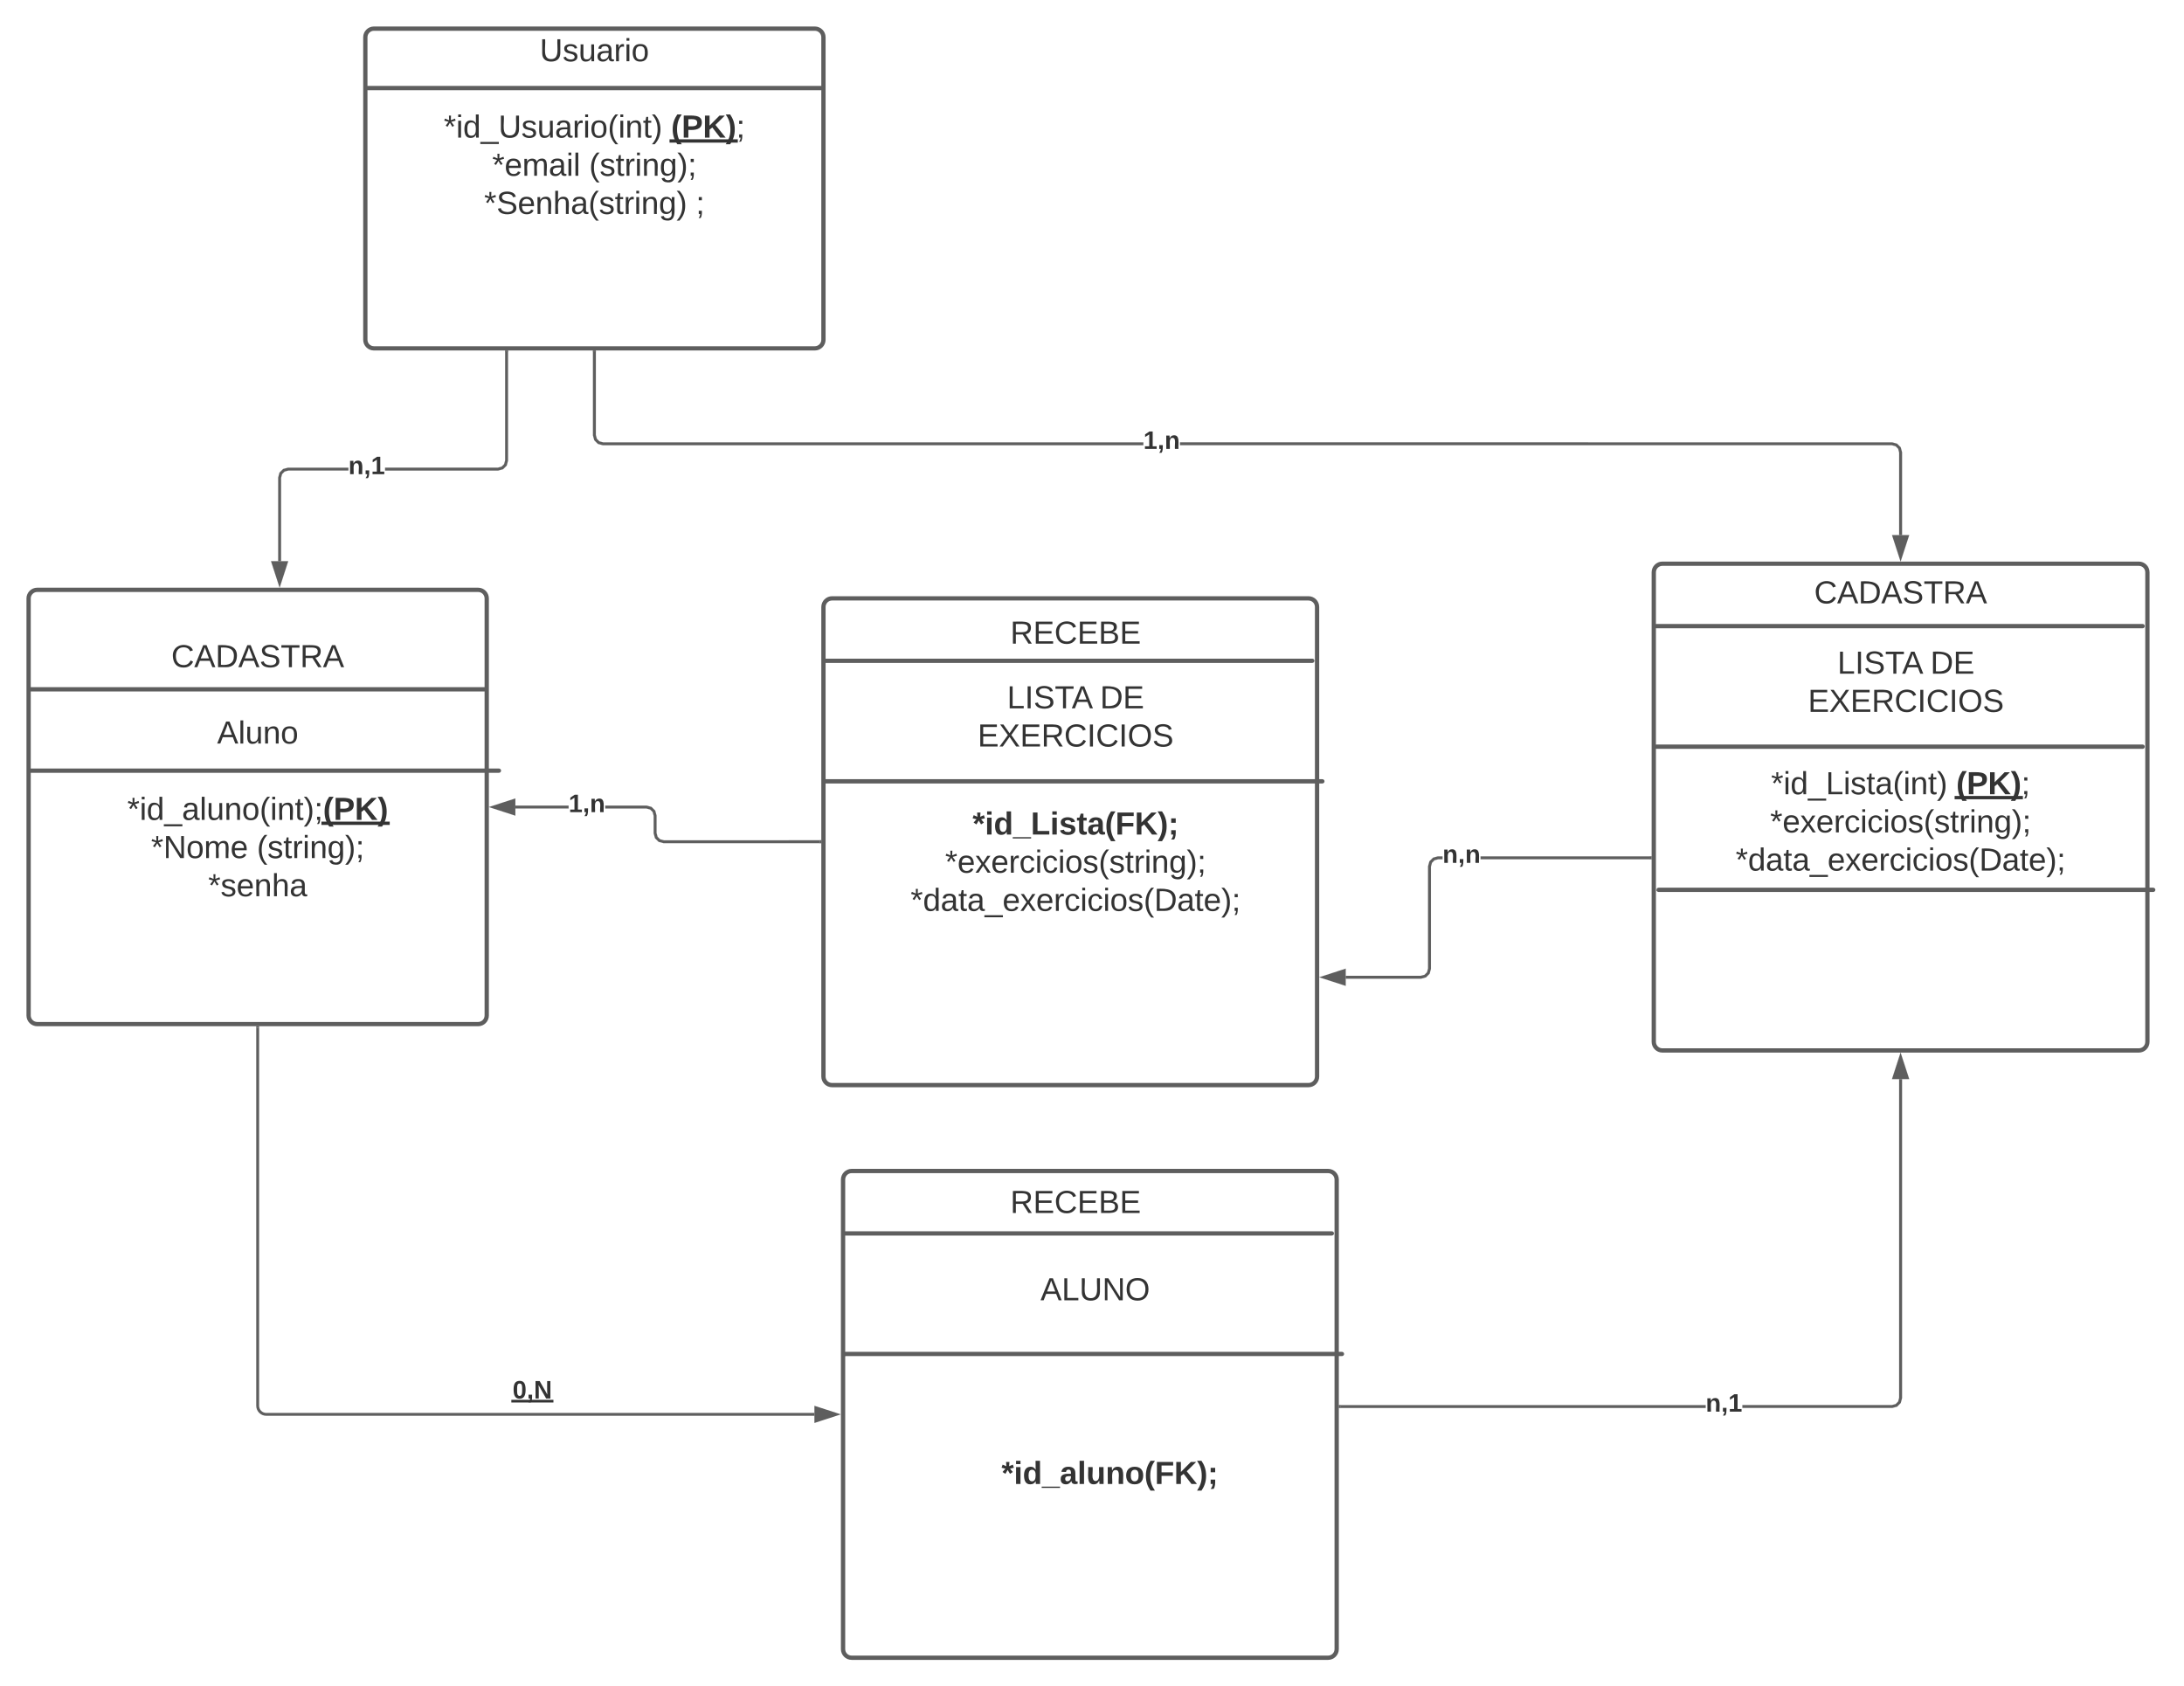 <svg xmlns="http://www.w3.org/2000/svg" xmlns:xlink="http://www.w3.org/1999/xlink" xmlns:lucid="lucid" width="1525.55" height="1177.98"><g transform="translate(-264.812 -200)" lucid:page-tab-id="0_0"><path d="M0 0h1870.87v2581.67H0z" fill="#fff"/><path d="M520 226c0-3.3 2.7-6 6-6h308c3.3 0 6 2.7 6 6v211.33c0 3.32-2.7 6-6 6H526c-3.3 0-6-2.68-6-6z" stroke="#5e5e5e" stroke-width="3" fill="#fff"/><use xlink:href="#a" transform="matrix(1,0,0,1,525,225) translate(116.821 17.778)"/><use xlink:href="#b" transform="matrix(1,0,0,1,525,225) translate(155 44.444)"/><use xlink:href="#c" transform="matrix(1,0,0,1,525,225) translate(49.753 71.111)"/><use xlink:href="#d" transform="matrix(1,0,0,1,525,225) translate(208.58 71.111)"/><use xlink:href="#e" transform="matrix(1,0,0,1,525,225) translate(83.611 97.778)"/><use xlink:href="#f" transform="matrix(1,0,0,1,525,225) translate(151.327 97.778)"/><use xlink:href="#g" transform="matrix(1,0,0,1,525,225) translate(77.963 124.444)"/><use xlink:href="#h" transform="matrix(1,0,0,1,525,225) translate(225.864 124.444)"/><use xlink:href="#i" transform="matrix(1,0,0,1,525,225) translate(155 151.111)"/><use xlink:href="#b" transform="matrix(1,0,0,1,525,225) translate(155 177.778)"/><use xlink:href="#j" transform="matrix(1,0,0,1,525,225) translate(155 204.444)"/><path d="M284.8 618.02c0-3.3 2.7-6 6-6h308c3.33 0 6 2.7 6 6v291.34c0 3.3-2.67 6-6 6h-308c-3.3 0-6-2.7-6-6z" stroke="#5e5e5e" stroke-width="3" fill="#fff"/><use xlink:href="#b" transform="matrix(1,0,0,1,289.812,617.023) translate(155 22.372)"/><use xlink:href="#k" transform="matrix(1,0,0,1,289.812,617.023) translate(94.63 49.038)"/><use xlink:href="#b" transform="matrix(1,0,0,1,289.812,617.023) translate(155 75.705)"/><use xlink:href="#l" transform="matrix(1,0,0,1,289.812,617.023) translate(126.636 102.372)"/><use xlink:href="#i" transform="matrix(1,0,0,1,289.812,617.023) translate(155 129.038)"/><use xlink:href="#m" transform="matrix(1,0,0,1,289.812,617.023) translate(63.889 155.705)"/><use xlink:href="#n" transform="matrix(1,0,0,1,289.812,617.023) translate(80.494 182.372)"/><use xlink:href="#f" transform="matrix(1,0,0,1,289.812,617.023) translate(154.444 182.372)"/><use xlink:href="#o" transform="matrix(1,0,0,1,289.812,617.023) translate(120.432 209.038)"/><use xlink:href="#b" transform="matrix(1,0,0,1,289.812,617.023) translate(155 235.705)"/><use xlink:href="#b" transform="matrix(1,0,0,1,289.812,617.023) translate(155 262.372)"/><use xlink:href="#j" transform="matrix(1,0,0,1,289.812,617.023) translate(155 289.038)"/><path d="M1420 599.77c0-3.32 2.7-6 6-6h332.8c3.33 0 6 2.68 6 6v328c0 3.3-2.67 6-6 6H1426c-3.3 0-6-2.7-6-6z" stroke="#5e5e5e" stroke-width="3" fill="#fff"/><path d="M1476.1 653.8c0-3.3 2.7-6 6-6h228c3.32 0 6 2.7 6 6v51.34c0 3.32-2.68 6-6 6h-228c-3.3 0-6-2.68-6-6z" stroke="#000" stroke-opacity="0" stroke-width="3" fill="#fff" fill-opacity="0"/><use xlink:href="#p" transform="matrix(1,0,0,1,1481.109,652.81) translate(67.13 17.778)"/><use xlink:href="#q" transform="matrix(1,0,0,1,1481.109,652.81) translate(132.068 17.778)"/><use xlink:href="#r" transform="matrix(1,0,0,1,1481.109,652.81) translate(46.574 44.444)"/><path d="M1420.75 721.58c0-.4.34-.75.75-.75h339.95c.42 0 .75.34.75.75 0 .4-.33.75-.75.75H1421.5c-.4 0-.75-.34-.75-.75z" stroke="#5e5e5e" stroke-width="1.5" fill="none"/><path d="M1472.4 578.02c0-3.3 2.7-6 6-6h228c3.32 0 6 2.7 6 6v118.7c0 3.32-2.68 6-6 6h-228c-3.3 0-6-2.68-6-6z" stroke="#000" stroke-opacity="0" stroke-width="3" fill="#fff" fill-opacity="0"/><use xlink:href="#b" transform="matrix(1,0,0,1,1477.406,577.023) translate(115 17.778)"/><use xlink:href="#k" transform="matrix(1,0,0,1,1477.406,577.023) translate(54.63 44.444)"/><use xlink:href="#b" transform="matrix(1,0,0,1,1477.406,577.023) translate(115 71.111)"/><use xlink:href="#b" transform="matrix(1,0,0,1,1477.406,577.023) translate(115 97.778)"/><use xlink:href="#b" transform="matrix(1,0,0,1,1477.406,577.023) translate(115 124.444)"/><use xlink:href="#b" transform="matrix(1,0,0,1,1477.406,577.023) translate(115 151.111)"/><use xlink:href="#s" transform="matrix(1,0,0,1,1477.406,577.023) translate(24.506 177.778)"/><use xlink:href="#d" transform="matrix(1,0,0,1,1477.406,577.023) translate(153.827 177.778)"/><use xlink:href="#t" transform="matrix(1,0,0,1,1477.406,577.023) translate(23.858 204.444)"/><use xlink:href="#u" transform="matrix(1,0,0,1,1477.406,577.023) translate(-0.247 231.111)"/><use xlink:href="#v" transform="matrix(1,0,0,1,1477.406,577.023) translate(115 257.778)"/><path d="M1460 756.35c0-3.3 2.7-6 6-6h276.2c3.3 0 6 2.7 6 6v148c0 3.3-2.7 6-6 6H1466c-3.3 0-6-2.7-6-6z" stroke="#000" stroke-opacity="0" stroke-width="3" fill="#fff" fill-opacity="0"/><use xlink:href="#b" transform="matrix(1,0,0,1,1465,755.349) translate(139.5 41.215)"/><use xlink:href="#b" transform="matrix(1,0,0,1,1465,755.349) translate(139.5 67.882)"/><use xlink:href="#b" transform="matrix(1,0,0,1,1465,755.349) translate(139.5 94.549)"/><use xlink:href="#j" transform="matrix(1,0,0,1,1465,755.349) translate(139.5 121.215)"/><path d="M285.56 681.5c0-.4.34-.75.75-.75h317c.43 0 .76.34.76.75 0 .4-.33.75-.75.75h-317c-.4 0-.74-.34-.74-.75zM1422.6 821.58c0-.4.34-.75.76-.75h345.5c.4 0 .75.34.75.75 0 .4-.33.75-.74.75h-345.5c-.42 0-.75-.34-.75-.75z" stroke="#5e5e5e" stroke-width="1.5" fill="none"/><path d="M1586.54 509l3.4.92 2.54 2.53.93 3.42v57.9h-2v-57.64l-.7-2.64-1.78-1.8-2.65-.7h-497.2v-2zm-904.83-2.5l1.8 1.8 2.63.7h377.32v2H685.87l-3.42-.92-2.53-2.53-.92-3.42v-58.3h2v58.04z" stroke="#5e5e5e" stroke-width=".05" fill="#5e5e5e"/><path d="M681 445.86h-2v-1.03h2z" fill="#5e5e5e"/><path d="M681.02 445.88H679v-1.07H681zm-2-1.02v.97H681v-.97z" stroke="#5e5e5e" stroke-width=".05" fill="#5e5e5e"/><path d="M1592.4 589.03l-4.63-14.26h9.27z" fill="#5e5e5e"/><path d="M1592.4 592.27l-6-18.5h12.02zm-3.25-16.5l3.26 10.03 3.26-10.03z" stroke="#5e5e5e" stroke-width=".05" fill="#5e5e5e"/><use xlink:href="#w" transform="matrix(1,0,0,1,1063.453,499.333) translate(0 14.222)"/><path d="M508.16 528.68h-41.9l-2.64.7-1.78 1.8-.7 2.63v58.22h-2v-58.47l.9-3.42 2.54-2.53 3.42-.92h42.16zm111.5-6.87l-.9 3.42-2.54 2.53-3.42.93h-79v-2h78.74l2.64-.72 1.78-1.77.7-2.65v-75.72h2z" stroke="#5e5e5e" stroke-width=".05" fill="#5e5e5e"/><path d="M619.67 445.86h-2v-1.03h2z" fill="#5e5e5e"/><path d="M619.7 445.88h-2.05v-1.07h2.05zm-2-1.02v.97h1.95v-.97z" stroke="#5e5e5e" stroke-width=".05" fill="#5e5e5e"/><path d="M460.13 607.3L455.5 593h9.26z" fill="#5e5e5e"/><path d="M460.13 610.52l-6-18.5h12zm-3.26-16.5l3.26 10.03 3.26-10.03z" stroke="#5e5e5e" stroke-width=".05" fill="#5e5e5e"/><use xlink:href="#x" transform="matrix(1,0,0,1,508.164,517.011) translate(0 14.222)"/><path d="M520.75 261.5c0-.4.34-.75.75-.75h317c.4 0 .75.34.75.75 0 .4-.34.75-.75.75h-317c-.4 0-.75-.34-.75-.75zM1420.75 637.37c0-.4.34-.75.75-.75h339.95c.42 0 .75.34.75.75 0 .42-.33.75-.75.75H1421.5c-.4 0-.75-.33-.75-.75zM285.56 738.33c0-.4.34-.75.75-.75h327c.43 0 .76.34.76.75 0 .42-.33.75-.75.75h-327c-.4 0-.74-.33-.74-.75z" stroke="#5e5e5e" stroke-width="1.5" fill="none"/><path d="M840 623.98c0-3.3 2.7-6 6-6h332.8c3.33 0 6 2.7 6 6v328c0 3.32-2.67 6-6 6H846c-3.3 0-6-2.68-6-6z" stroke="#5e5e5e" stroke-width="3" fill="#fff"/><path d="M896.1 678.02c0-3.3 2.7-6 6-6h228c3.32 0 6 2.7 6 6v51.34c0 3.3-2.68 6-6 6h-228c-3.3 0-6-2.7-6-6z" stroke="#000" stroke-opacity="0" stroke-width="3" fill="#fff" fill-opacity="0"/><use xlink:href="#p" transform="matrix(1,0,0,1,901.109,677.023) translate(67.13 17.778)"/><use xlink:href="#q" transform="matrix(1,0,0,1,901.109,677.023) translate(132.068 17.778)"/><use xlink:href="#r" transform="matrix(1,0,0,1,901.109,677.023) translate(46.574 44.444)"/><path d="M840.75 745.8c0-.42.34-.76.75-.76h347c.4 0 .75.34.75.75 0 .4-.34.74-.75.74h-347c-.4 0-.75-.33-.75-.75z" stroke="#5e5e5e" stroke-width="1.5" fill="none"/><path d="M896.1 606c0-3.3 2.7-6 6-6h228c3.32 0 6 2.7 6 6v264.67c0 3.3-2.68 6-6 6h-228c-3.3 0-6-2.7-6-6z" stroke="#000" stroke-opacity="0" stroke-width="3" fill="#fff" fill-opacity="0"/><g><use xlink:href="#b" transform="matrix(1,0,0,1,901.109,605) translate(115 17.944)"/><use xlink:href="#y" transform="matrix(1,0,0,1,901.109,605) translate(69.383 44.611)"/><use xlink:href="#z" transform="matrix(1,0,0,1,901.109,605) translate(115 71.278)"/><use xlink:href="#z" transform="matrix(1,0,0,1,901.109,605) translate(115 97.944)"/><use xlink:href="#z" transform="matrix(1,0,0,1,901.109,605) translate(115 124.611)"/><use xlink:href="#z" transform="matrix(1,0,0,1,901.109,605) translate(115 151.278)"/><use xlink:href="#A" transform="matrix(1,0,0,1,901.109,605) translate(43.025 177.944)"/><use xlink:href="#t" transform="matrix(1,0,0,1,901.109,605) translate(23.858 204.611)"/><use xlink:href="#u" transform="matrix(1,0,0,1,901.109,605) translate(-0.247 231.278)"/><use xlink:href="#v" transform="matrix(1,0,0,1,901.109,605) translate(115 257.944)"/></g><path d="M840.75 661.6c0-.43.34-.76.75-.76h339.95c.42 0 .75.33.75.75 0 .4-.33.74-.75.74H841.5c-.4 0-.75-.34-.75-.75z" stroke="#5e5e5e" stroke-width="1.5" fill="none"/><path d="M719.95 763.68l2.53 2.53.93 3.42v12.23l.72 2.64 1.78 1.77 2.64.7H837.5v2H728.27l-3.4-.9-2.54-2.54-.92-3.4v-12.24l-.7-2.66-1.78-1.77-2.65-.72H687.6v-2h28.94zm-95.14 1.07v-2h37.17v2z" stroke="#5e5e5e" stroke-width=".05" fill="#5e5e5e"/><path d="M838.5 788.98h-1.03v-2h1.03z" fill="#5e5e5e"/><path d="M838.52 789h-1.07v-2.04h1.07zm-1.02-2v1.96h.98V787z" stroke="#5e5e5e" stroke-width=".05" fill="#5e5e5e"/><path d="M623.8 768.4l-14.25-4.65 14.26-4.63z" fill="#5e5e5e"/><path d="M624.8 769.76l-18.5-6 18.5-6.02zm-12.02-6L622.8 767v-6.5z" stroke="#5e5e5e" stroke-width=".05" fill="#5e5e5e"/><g><use xlink:href="#w" transform="matrix(1,0,0,1,661.969,753.085) translate(0 14.222)"/></g><path d="M1272.45 800.2h-2.97l-2.65.7-1.77 1.8-.72 2.63v71.44l-.92 3.42-2.53 2.52-3.42.92h-52.67v-2h52.4l2.65-.7 1.78-1.8.7-2.63v-71.43l.94-3.42 2.53-2.53 3.4-.92h3.25zm145.05 0h-118.48v-2h118.48z" stroke="#5e5e5e" stroke-width=".05" fill="#5e5e5e"/><path d="M1418.5 800.2h-1.03v-2h1.03z" fill="#5e5e5e"/><path d="M1418.53 800.22h-1.08v-2.05h1.08zm-1.03-2v1.95h.97v-1.95z" stroke="#5e5e5e" stroke-width=".05" fill="#5e5e5e"/><path d="M1203.8 887.28l-14.25-4.64 14.26-4.63z" fill="#5e5e5e"/><path d="M1204.8 888.65l-18.5-6 18.5-6.02zm-12.02-6l10.03 3.25v-6.52z" stroke="#5e5e5e" stroke-width=".05" fill="#5e5e5e"/><g><use xlink:href="#B" transform="matrix(1,0,0,1,1272.449,788.531) translate(0 14.222)"/></g><path d="M853.7 1023.98c0-3.3 2.67-6 6-6h332.8c3.3 0 6 2.7 6 6v328c0 3.32-2.7 6-6 6H859.7c-3.33 0-6-2.68-6-6z" stroke="#5e5e5e" stroke-width="3" fill="#fff"/><path d="M909.8 1078.02c0-3.3 2.68-6 6-6h228c3.3 0 6 2.7 6 6v51.34c0 3.3-2.7 6-6 6h-228c-3.32 0-6-2.7-6-6z" stroke="#000" stroke-opacity="0" stroke-width="3" fill="#fff" fill-opacity="0"/><g><use xlink:href="#C" transform="matrix(1,0,0,1,914.797,1077.023) translate(76.79 31.278)"/></g><path d="M854.44 1145.8c0-.42.33-.76.75-.76h347c.4 0 .74.34.74.75 0 .4-.34.74-.75.74h-347c-.43 0-.76-.33-.76-.75z" stroke="#5e5e5e" stroke-width="1.5" fill="none"/><path d="M920 1055.65c0-3.3 2.7-6 6-6h228c3.3 0 6 2.7 6 6v264.67c0 3.3-2.7 6-6 6H926c-3.3 0-6-2.7-6-6z" stroke="#000" stroke-opacity="0" stroke-width="3" fill="#fff" fill-opacity="0"/><g><use xlink:href="#i" transform="matrix(1,0,0,1,925,1054.649) translate(115 21.95)"/><use xlink:href="#D" transform="matrix(1,0,0,1,925,1054.649) translate(115 48.616)"/><use xlink:href="#D" transform="matrix(1,0,0,1,925,1054.649) translate(115 75.283)"/><use xlink:href="#D" transform="matrix(1,0,0,1,925,1054.649) translate(115 101.95)"/><use xlink:href="#D" transform="matrix(1,0,0,1,925,1054.649) translate(115 128.616)"/><use xlink:href="#D" transform="matrix(1,0,0,1,925,1054.649) translate(115 155.283)"/><use xlink:href="#E" transform="matrix(1,0,0,1,925,1054.649) translate(39.352 181.95)"/><use xlink:href="#i" transform="matrix(1,0,0,1,925,1054.649) translate(115 208.616)"/><use xlink:href="#i" transform="matrix(1,0,0,1,925,1054.649) translate(115 235.283)"/><use xlink:href="#j" transform="matrix(1,0,0,1,925,1054.649) translate(115 261.95)"/></g><path d="M854.44 1061.6c0-.43.33-.76.75-.76h339.94c.42 0 .75.33.75.75 0 .4-.34.74-.76.74H855.2c-.43 0-.76-.34-.76-.75z" stroke="#5e5e5e" stroke-width="1.5" fill="none"/><path d="M1456.25 1183.5H1201v-2h255.25zm137.16-6.86l-.92 3.42-2.53 2.53-3.4.9h-104.67v-2h104.4l2.64-.7 1.77-1.78.7-2.64v-222.6h2z" stroke="#5e5e5e" stroke-width=".05" fill="#5e5e5e"/><path d="M1201.03 1183.5H1200v-2h1.03z" fill="#5e5e5e"/><path d="M1201.05 1183.53h-1.08v-2.05h1.08zm-1.02-2v1.95h.97v-1.95z" stroke="#5e5e5e" stroke-width=".05" fill="#5e5e5e"/><path d="M1597.04 952.77h-9.27l4.64-14.27z" fill="#5e5e5e"/><path d="M1598.42 953.77h-12.03l6-18.5zm-9.27-2h6.5l-3.24-10.03z" stroke="#5e5e5e" stroke-width=".05" fill="#5e5e5e"/><g><use xlink:href="#F" transform="matrix(1,0,0,1,1456.247,1171.843) translate(0 14.222)"/></g><path d="M896.1 1018.02c0-3.3 2.7-6 6-6h228c3.32 0 6 2.7 6 6v48c0 3.32-2.68 6-6 6h-228c-3.3 0-6-2.68-6-6z" stroke="#000" stroke-opacity="0" stroke-width="3" fill="#fff" fill-opacity="0"/><g><use xlink:href="#G" transform="matrix(1,0,0,1,901.109,1017.023) translate(69.383 30.278)"/></g><path d="M444.8 917.86v264.12c0 3.32 2.7 6 6 6h382.9" stroke="#5e5e5e" stroke-width="2" fill="none"/><path d="M445.8 917.88h-2v-1.02h2z" stroke="#5e5e5e" stroke-width=".05" fill="#5e5e5e"/><path d="M848.95 1187.98l-14.26 4.64v-9.27z" stroke="#5e5e5e" stroke-width="2" fill="#5e5e5e"/><g><use xlink:href="#H" transform="matrix(1,0,0,1,622.89,1162.649) translate(0 14.222)"/></g><defs><path fill="#333" d="M232-93c-1 65-40 97-104 97C67 4 28-28 28-90v-158h33c8 89-33 224 67 224 102 0 64-133 71-224h33v155" id="I"/><path fill="#333" d="M135-143c-3-34-86-38-87 0 15 53 115 12 119 90S17 21 10-45l28-5c4 36 97 45 98 0-10-56-113-15-118-90-4-57 82-63 122-42 12 7 21 19 24 35" id="J"/><path fill="#333" d="M84 4C-5 8 30-112 23-190h32v120c0 31 7 50 39 49 72-2 45-101 50-169h31l1 190h-30c-1-10 1-25-2-33-11 22-28 36-60 37" id="K"/><path fill="#333" d="M141-36C126-15 110 5 73 4 37 3 15-17 15-53c-1-64 63-63 125-63 3-35-9-54-41-54-24 1-41 7-42 31l-33-3c5-37 33-52 76-52 45 0 72 20 72 64v82c-1 20 7 32 28 27v20c-31 9-61-2-59-35zM48-53c0 20 12 33 32 33 41-3 63-29 60-74-43 2-92-5-92 41" id="L"/><path fill="#333" d="M114-163C36-179 61-72 57 0H25l-1-190h30c1 12-1 29 2 39 6-27 23-49 58-41v29" id="M"/><path fill="#333" d="M24-231v-30h32v30H24zM24 0v-190h32V0H24" id="N"/><path fill="#333" d="M100-194c62-1 85 37 85 99 1 63-27 99-86 99S16-35 15-95c0-66 28-99 85-99zM99-20c44 1 53-31 53-75 0-43-8-75-51-75s-53 32-53 75 10 74 51 75" id="O"/><g id="a"><use transform="matrix(0.062,0,0,0.062,0,0)" xlink:href="#I"/><use transform="matrix(0.062,0,0,0.062,15.988,0)" xlink:href="#J"/><use transform="matrix(0.062,0,0,0.062,27.099,0)" xlink:href="#K"/><use transform="matrix(0.062,0,0,0.062,39.444,0)" xlink:href="#L"/><use transform="matrix(0.062,0,0,0.062,51.79,0)" xlink:href="#M"/><use transform="matrix(0.062,0,0,0.062,59.136,0)" xlink:href="#N"/><use transform="matrix(0.062,0,0,0.062,64.012,0)" xlink:href="#O"/></g><path fill="#333" d="M80-196l47-18 7 23-49 13 32 44-20 13-27-46-27 45-21-12 33-44-49-13 8-23 47 19-2-53h23" id="P"/><path fill="#333" d="M85-194c31 0 48 13 60 33l-1-100h32l1 261h-30c-2-10 0-23-3-31C134-8 116 4 85 4 32 4 16-35 15-94c0-66 23-100 70-100zm9 24c-40 0-46 34-46 75 0 40 6 74 45 74 42 0 51-32 51-76 0-42-9-74-50-73" id="Q"/><path fill="#333" d="M-5 72V49h209v23H-5" id="R"/><path fill="#333" d="M87 75C49 33 22-17 22-94c0-76 28-126 65-167h31c-38 41-64 92-64 168S80 34 118 75H87" id="S"/><path fill="#333" d="M117-194c89-4 53 116 60 194h-32v-121c0-31-8-49-39-48C34-167 62-67 57 0H25l-1-190h30c1 10-1 24 2 32 11-22 29-35 61-36" id="T"/><path fill="#333" d="M59-47c-2 24 18 29 38 22v24C64 9 27 4 27-40v-127H5v-23h24l9-43h21v43h35v23H59v120" id="U"/><path fill="#333" d="M33-261c38 41 65 92 65 168S71 34 33 75H2C39 34 66-17 66-93S39-220 2-261h31" id="V"/><g id="c"><use transform="matrix(0.062,0,0,0.062,0,0)" xlink:href="#P"/><use transform="matrix(0.062,0,0,0.062,8.642,0)" xlink:href="#N"/><use transform="matrix(0.062,0,0,0.062,13.519,0)" xlink:href="#Q"/><use transform="matrix(0.062,0,0,0.062,25.864,0)" xlink:href="#R"/><use transform="matrix(0.062,0,0,0.062,38.21,0)" xlink:href="#I"/><use transform="matrix(0.062,0,0,0.062,54.198,0)" xlink:href="#J"/><use transform="matrix(0.062,0,0,0.062,65.309,0)" xlink:href="#K"/><use transform="matrix(0.062,0,0,0.062,77.654,0)" xlink:href="#L"/><use transform="matrix(0.062,0,0,0.062,90,0)" xlink:href="#M"/><use transform="matrix(0.062,0,0,0.062,97.346,0)" xlink:href="#N"/><use transform="matrix(0.062,0,0,0.062,102.222,0)" xlink:href="#O"/><use transform="matrix(0.062,0,0,0.062,114.568,0)" xlink:href="#S"/><use transform="matrix(0.062,0,0,0.062,121.914,0)" xlink:href="#N"/><use transform="matrix(0.062,0,0,0.062,126.79,0)" xlink:href="#T"/><use transform="matrix(0.062,0,0,0.062,139.136,0)" xlink:href="#U"/><use transform="matrix(0.062,0,0,0.062,145.309,0)" xlink:href="#V"/></g><path fill="#333" d="M67-93c0 74 22 123 53 168H70C40 30 18-18 18-93s22-123 52-168h50c-32 44-53 94-53 168" id="W"/><path fill="#333" d="M24-248c93 1 206-16 204 79-1 75-69 88-152 82V0H24v-248zm52 121c47 0 100 7 100-41 0-47-54-39-100-39v80" id="X"/><path fill="#333" d="M195 0l-88-114-31 24V0H24v-248h52v113l112-113h60L142-143 257 0h-62" id="Y"/><path fill="#333" d="M102-93c0 74-22 123-52 168H0C30 29 54-18 53-93c0-74-22-123-53-168h50c30 45 52 94 52 168" id="Z"/><path fill="#333" d="M68-36c1 33-1 63-14 82H32c9-13 17-26 17-46H33v-36h35zM33-154v-36h35v36H33" id="aa"/><g id="d"><use transform="matrix(0.062,0,0,0.062,0,0)" xlink:href="#W"/><use transform="matrix(0.062,0,0,0.062,7.346,0)" xlink:href="#X"/><use transform="matrix(0.062,0,0,0.062,22.16,0)" xlink:href="#Y"/><use transform="matrix(0.062,0,0,0.062,38.148,0)" xlink:href="#Z"/><path fill="#333" d="M-1.1 1.2h47.7V3.5H-1.1z"/><use transform="matrix(0.062,0,0,0.062,45.494,0)" xlink:href="#aa"/></g><path fill="#333" d="M100-194c63 0 86 42 84 106H49c0 40 14 67 53 68 26 1 43-12 49-29l28 8c-11 28-37 45-77 45C44 4 14-33 15-96c1-61 26-98 85-98zm52 81c6-60-76-77-97-28-3 7-6 17-6 28h103" id="ab"/><path fill="#333" d="M210-169c-67 3-38 105-44 169h-31v-121c0-29-5-50-35-48C34-165 62-65 56 0H25l-1-190h30c1 10-1 24 2 32 10-44 99-50 107 0 11-21 27-35 58-36 85-2 47 119 55 194h-31v-121c0-29-5-49-35-48" id="ac"/><path fill="#333" d="M24 0v-261h32V0H24" id="ad"/><g id="e"><use transform="matrix(0.062,0,0,0.062,0,0)" xlink:href="#P"/><use transform="matrix(0.062,0,0,0.062,8.642,0)" xlink:href="#ab"/><use transform="matrix(0.062,0,0,0.062,20.988,0)" xlink:href="#ac"/><use transform="matrix(0.062,0,0,0.062,39.444,0)" xlink:href="#L"/><use transform="matrix(0.062,0,0,0.062,51.79,0)" xlink:href="#N"/><use transform="matrix(0.062,0,0,0.062,56.667,0)" xlink:href="#ad"/></g><path fill="#333" d="M177-190C167-65 218 103 67 71c-23-6-38-20-44-43l32-5c15 47 100 32 89-28v-30C133-14 115 1 83 1 29 1 15-40 15-95c0-56 16-97 71-98 29-1 48 16 59 35 1-10 0-23 2-32h30zM94-22c36 0 50-32 50-73 0-42-14-75-50-75-39 0-46 34-46 75s6 73 46 73" id="ae"/><g id="f"><use transform="matrix(0.062,0,0,0.062,0,0)" xlink:href="#S"/><use transform="matrix(0.062,0,0,0.062,7.346,0)" xlink:href="#J"/><use transform="matrix(0.062,0,0,0.062,18.457,0)" xlink:href="#U"/><use transform="matrix(0.062,0,0,0.062,24.63,0)" xlink:href="#M"/><use transform="matrix(0.062,0,0,0.062,31.975,0)" xlink:href="#N"/><use transform="matrix(0.062,0,0,0.062,36.852,0)" xlink:href="#T"/><use transform="matrix(0.062,0,0,0.062,49.198,0)" xlink:href="#ae"/><use transform="matrix(0.062,0,0,0.062,61.543,0)" xlink:href="#V"/><use transform="matrix(0.062,0,0,0.062,68.889,0)" xlink:href="#aa"/></g><path fill="#333" d="M185-189c-5-48-123-54-124 2 14 75 158 14 163 119 3 78-121 87-175 55-17-10-28-26-33-46l33-7c5 56 141 63 141-1 0-78-155-14-162-118-5-82 145-84 179-34 5 7 8 16 11 25" id="af"/><path fill="#333" d="M106-169C34-169 62-67 57 0H25v-261h32l-1 103c12-21 28-36 61-36 89 0 53 116 60 194h-32v-121c2-32-8-49-39-48" id="ag"/><g id="g"><use transform="matrix(0.062,0,0,0.062,0,0)" xlink:href="#P"/><use transform="matrix(0.062,0,0,0.062,8.642,0)" xlink:href="#af"/><use transform="matrix(0.062,0,0,0.062,23.457,0)" xlink:href="#ab"/><use transform="matrix(0.062,0,0,0.062,35.802,0)" xlink:href="#T"/><use transform="matrix(0.062,0,0,0.062,48.148,0)" xlink:href="#ag"/><use transform="matrix(0.062,0,0,0.062,60.494,0)" xlink:href="#L"/><use transform="matrix(0.062,0,0,0.062,72.84,0)" xlink:href="#S"/><use transform="matrix(0.062,0,0,0.062,80.185,0)" xlink:href="#J"/><use transform="matrix(0.062,0,0,0.062,91.296,0)" xlink:href="#U"/><use transform="matrix(0.062,0,0,0.062,97.469,0)" xlink:href="#M"/><use transform="matrix(0.062,0,0,0.062,104.815,0)" xlink:href="#N"/><use transform="matrix(0.062,0,0,0.062,109.691,0)" xlink:href="#T"/><use transform="matrix(0.062,0,0,0.062,122.037,0)" xlink:href="#ae"/><use transform="matrix(0.062,0,0,0.062,134.383,0)" xlink:href="#V"/></g><use transform="matrix(0.062,0,0,0.062,0,0)" xlink:href="#aa" id="h"/><path fill="#333" d="M212-179c-10-28-35-45-73-45-59 0-87 40-87 99 0 60 29 101 89 101 43 0 62-24 78-52l27 14C228-24 195 4 139 4 59 4 22-46 18-125c-6-104 99-153 187-111 19 9 31 26 39 46" id="ah"/><path fill="#333" d="M205 0l-28-72H64L36 0H1l101-248h38L239 0h-34zm-38-99l-47-123c-12 45-31 82-46 123h93" id="ai"/><path fill="#333" d="M30-248c118-7 216 8 213 122C240-48 200 0 122 0H30v-248zM63-27c89 8 146-16 146-99s-60-101-146-95v194" id="aj"/><path fill="#333" d="M127-220V0H93v-220H8v-28h204v28h-85" id="ak"/><path fill="#333" d="M233-177c-1 41-23 64-60 70L243 0h-38l-65-103H63V0H30v-248c88 3 205-21 203 71zM63-129c60-2 137 13 137-47 0-61-80-42-137-45v92" id="al"/><g id="k"><use transform="matrix(0.062,0,0,0.062,0,0)" xlink:href="#ah"/><use transform="matrix(0.062,0,0,0.062,15.988,0)" xlink:href="#ai"/><use transform="matrix(0.062,0,0,0.062,30.802,0)" xlink:href="#aj"/><use transform="matrix(0.062,0,0,0.062,46.79,0)" xlink:href="#ai"/><use transform="matrix(0.062,0,0,0.062,61.605,0)" xlink:href="#af"/><use transform="matrix(0.062,0,0,0.062,76.42,0)" xlink:href="#ak"/><use transform="matrix(0.062,0,0,0.062,89.938,0)" xlink:href="#al"/><use transform="matrix(0.062,0,0,0.062,105.926,0)" xlink:href="#ai"/></g><g id="l"><use transform="matrix(0.062,0,0,0.062,0,0)" xlink:href="#ai"/><use transform="matrix(0.062,0,0,0.062,14.815,0)" xlink:href="#ad"/><use transform="matrix(0.062,0,0,0.062,19.691,0)" xlink:href="#K"/><use transform="matrix(0.062,0,0,0.062,32.037,0)" xlink:href="#T"/><use transform="matrix(0.062,0,0,0.062,44.383,0)" xlink:href="#O"/></g><g id="m"><use transform="matrix(0.062,0,0,0.062,0,0)" xlink:href="#P"/><use transform="matrix(0.062,0,0,0.062,8.642,0)" xlink:href="#N"/><use transform="matrix(0.062,0,0,0.062,13.519,0)" xlink:href="#Q"/><use transform="matrix(0.062,0,0,0.062,25.864,0)" xlink:href="#R"/><use transform="matrix(0.062,0,0,0.062,38.21,0)" xlink:href="#L"/><use transform="matrix(0.062,0,0,0.062,50.556,0)" xlink:href="#ad"/><use transform="matrix(0.062,0,0,0.062,55.432,0)" xlink:href="#K"/><use transform="matrix(0.062,0,0,0.062,67.778,0)" xlink:href="#T"/><use transform="matrix(0.062,0,0,0.062,80.123,0)" xlink:href="#O"/><use transform="matrix(0.062,0,0,0.062,92.469,0)" xlink:href="#S"/><use transform="matrix(0.062,0,0,0.062,99.815,0)" xlink:href="#N"/><use transform="matrix(0.062,0,0,0.062,104.691,0)" xlink:href="#T"/><use transform="matrix(0.062,0,0,0.062,117.037,0)" xlink:href="#U"/><use transform="matrix(0.062,0,0,0.062,123.21,0)" xlink:href="#V"/><use transform="matrix(0.062,0,0,0.062,130.556,0)" xlink:href="#aa"/><use transform="matrix(0.062,0,0,0.062,136.728,0)" xlink:href="#W"/><use transform="matrix(0.062,0,0,0.062,144.074,0)" xlink:href="#X"/><use transform="matrix(0.062,0,0,0.062,158.889,0)" xlink:href="#Y"/><use transform="matrix(0.062,0,0,0.062,174.877,0)" xlink:href="#Z"/><path fill="#333" d="M135.62 1.2h47.72V3.5h-47.72z"/></g><path fill="#333" d="M190 0L58-211 59 0H30v-248h39L202-35l-2-213h31V0h-41" id="am"/><g id="n"><use transform="matrix(0.062,0,0,0.062,0,0)" xlink:href="#P"/><use transform="matrix(0.062,0,0,0.062,8.642,0)" xlink:href="#am"/><use transform="matrix(0.062,0,0,0.062,24.63,0)" xlink:href="#O"/><use transform="matrix(0.062,0,0,0.062,36.975,0)" xlink:href="#ac"/><use transform="matrix(0.062,0,0,0.062,55.432,0)" xlink:href="#ab"/></g><g id="o"><use transform="matrix(0.062,0,0,0.062,0,0)" xlink:href="#P"/><use transform="matrix(0.062,0,0,0.062,8.642,0)" xlink:href="#J"/><use transform="matrix(0.062,0,0,0.062,19.753,0)" xlink:href="#ab"/><use transform="matrix(0.062,0,0,0.062,32.099,0)" xlink:href="#T"/><use transform="matrix(0.062,0,0,0.062,44.444,0)" xlink:href="#ag"/><use transform="matrix(0.062,0,0,0.062,56.79,0)" xlink:href="#L"/></g><path fill="#333" d="M30 0v-248h33v221h125V0H30" id="an"/><path fill="#333" d="M33 0v-248h34V0H33" id="ao"/><g id="p"><use transform="matrix(0.062,0,0,0.062,0,0)" xlink:href="#an"/><use transform="matrix(0.062,0,0,0.062,12.346,0)" xlink:href="#ao"/><use transform="matrix(0.062,0,0,0.062,18.519,0)" xlink:href="#af"/><use transform="matrix(0.062,0,0,0.062,33.333,0)" xlink:href="#ak"/><use transform="matrix(0.062,0,0,0.062,45.185,0)" xlink:href="#ai"/></g><path fill="#333" d="M30 0v-248h187v28H63v79h144v27H63v87h162V0H30" id="ap"/><g id="q"><use transform="matrix(0.062,0,0,0.062,0,0)" xlink:href="#aj"/><use transform="matrix(0.062,0,0,0.062,15.988,0)" xlink:href="#ap"/></g><path fill="#333" d="M195 0l-74-108L45 0H8l94-129-87-119h37l69 98 67-98h37l-84 118L233 0h-38" id="aq"/><path fill="#333" d="M140-251c81 0 123 46 123 126C263-46 219 4 140 4 59 4 17-45 17-125s42-126 123-126zm0 227c63 0 89-41 89-101s-29-99-89-99c-61 0-89 39-89 99S79-25 140-24" id="ar"/><g id="r"><use transform="matrix(0.062,0,0,0.062,0,0)" xlink:href="#ap"/><use transform="matrix(0.062,0,0,0.062,14.815,0)" xlink:href="#aq"/><use transform="matrix(0.062,0,0,0.062,29.63,0)" xlink:href="#ap"/><use transform="matrix(0.062,0,0,0.062,44.444,0)" xlink:href="#al"/><use transform="matrix(0.062,0,0,0.062,60.432,0)" xlink:href="#ah"/><use transform="matrix(0.062,0,0,0.062,76.42,0)" xlink:href="#ao"/><use transform="matrix(0.062,0,0,0.062,82.593,0)" xlink:href="#ah"/><use transform="matrix(0.062,0,0,0.062,98.58,0)" xlink:href="#ao"/><use transform="matrix(0.062,0,0,0.062,104.753,0)" xlink:href="#ar"/><use transform="matrix(0.062,0,0,0.062,122.037,0)" xlink:href="#af"/></g><g id="s"><use transform="matrix(0.062,0,0,0.062,0,0)" xlink:href="#P"/><use transform="matrix(0.062,0,0,0.062,8.642,0)" xlink:href="#N"/><use transform="matrix(0.062,0,0,0.062,13.519,0)" xlink:href="#Q"/><use transform="matrix(0.062,0,0,0.062,25.864,0)" xlink:href="#R"/><use transform="matrix(0.062,0,0,0.062,38.21,0)" xlink:href="#an"/><use transform="matrix(0.062,0,0,0.062,50.556,0)" xlink:href="#N"/><use transform="matrix(0.062,0,0,0.062,55.432,0)" xlink:href="#J"/><use transform="matrix(0.062,0,0,0.062,66.543,0)" xlink:href="#U"/><use transform="matrix(0.062,0,0,0.062,72.716,0)" xlink:href="#L"/><use transform="matrix(0.062,0,0,0.062,85.062,0)" xlink:href="#S"/><use transform="matrix(0.062,0,0,0.062,92.407,0)" xlink:href="#N"/><use transform="matrix(0.062,0,0,0.062,97.284,0)" xlink:href="#T"/><use transform="matrix(0.062,0,0,0.062,109.63,0)" xlink:href="#U"/><use transform="matrix(0.062,0,0,0.062,115.802,0)" xlink:href="#V"/></g><path fill="#333" d="M141 0L90-78 38 0H4l68-98-65-92h35l48 74 47-74h35l-64 92 68 98h-35" id="as"/><path fill="#333" d="M96-169c-40 0-48 33-48 73s9 75 48 75c24 0 41-14 43-38l32 2c-6 37-31 61-74 61-59 0-76-41-82-99-10-93 101-131 147-64 4 7 5 14 7 22l-32 3c-4-21-16-35-41-35" id="at"/><g id="t"><use transform="matrix(0.062,0,0,0.062,0,0)" xlink:href="#P"/><use transform="matrix(0.062,0,0,0.062,8.642,0)" xlink:href="#ab"/><use transform="matrix(0.062,0,0,0.062,20.988,0)" xlink:href="#as"/><use transform="matrix(0.062,0,0,0.062,32.099,0)" xlink:href="#ab"/><use transform="matrix(0.062,0,0,0.062,44.444,0)" xlink:href="#M"/><use transform="matrix(0.062,0,0,0.062,51.79,0)" xlink:href="#at"/><use transform="matrix(0.062,0,0,0.062,62.901,0)" xlink:href="#N"/><use transform="matrix(0.062,0,0,0.062,67.778,0)" xlink:href="#at"/><use transform="matrix(0.062,0,0,0.062,78.889,0)" xlink:href="#N"/><use transform="matrix(0.062,0,0,0.062,83.765,0)" xlink:href="#O"/><use transform="matrix(0.062,0,0,0.062,96.111,0)" xlink:href="#J"/><use transform="matrix(0.062,0,0,0.062,107.222,0)" xlink:href="#S"/><use transform="matrix(0.062,0,0,0.062,114.568,0)" xlink:href="#J"/><use transform="matrix(0.062,0,0,0.062,125.679,0)" xlink:href="#U"/><use transform="matrix(0.062,0,0,0.062,131.852,0)" xlink:href="#M"/><use transform="matrix(0.062,0,0,0.062,139.198,0)" xlink:href="#N"/><use transform="matrix(0.062,0,0,0.062,144.074,0)" xlink:href="#T"/><use transform="matrix(0.062,0,0,0.062,156.42,0)" xlink:href="#ae"/><use transform="matrix(0.062,0,0,0.062,168.765,0)" xlink:href="#V"/><use transform="matrix(0.062,0,0,0.062,176.111,0)" xlink:href="#aa"/></g><g id="u"><use transform="matrix(0.062,0,0,0.062,0,0)" xlink:href="#P"/><use transform="matrix(0.062,0,0,0.062,8.642,0)" xlink:href="#Q"/><use transform="matrix(0.062,0,0,0.062,20.988,0)" xlink:href="#L"/><use transform="matrix(0.062,0,0,0.062,33.333,0)" xlink:href="#U"/><use transform="matrix(0.062,0,0,0.062,39.506,0)" xlink:href="#L"/><use transform="matrix(0.062,0,0,0.062,51.852,0)" xlink:href="#R"/><use transform="matrix(0.062,0,0,0.062,64.198,0)" xlink:href="#ab"/><use transform="matrix(0.062,0,0,0.062,76.543,0)" xlink:href="#as"/><use transform="matrix(0.062,0,0,0.062,87.654,0)" xlink:href="#ab"/><use transform="matrix(0.062,0,0,0.062,100,0)" xlink:href="#M"/><use transform="matrix(0.062,0,0,0.062,107.346,0)" xlink:href="#at"/><use transform="matrix(0.062,0,0,0.062,118.457,0)" xlink:href="#N"/><use transform="matrix(0.062,0,0,0.062,123.333,0)" xlink:href="#at"/><use transform="matrix(0.062,0,0,0.062,134.444,0)" xlink:href="#N"/><use transform="matrix(0.062,0,0,0.062,139.321,0)" xlink:href="#O"/><use transform="matrix(0.062,0,0,0.062,151.667,0)" xlink:href="#J"/><use transform="matrix(0.062,0,0,0.062,162.778,0)" xlink:href="#S"/><use transform="matrix(0.062,0,0,0.062,170.123,0)" xlink:href="#aj"/><use transform="matrix(0.062,0,0,0.062,186.111,0)" xlink:href="#L"/><use transform="matrix(0.062,0,0,0.062,198.457,0)" xlink:href="#U"/><use transform="matrix(0.062,0,0,0.062,204.63,0)" xlink:href="#ab"/><use transform="matrix(0.062,0,0,0.062,216.975,0)" xlink:href="#V"/><use transform="matrix(0.062,0,0,0.062,224.321,0)" xlink:href="#aa"/></g><path fill="#333" d="M23 0v-37h61v-169l-59 37v-38l62-41h46v211h57V0H23" id="au"/><path fill="#333" d="M76-54c-1 42 2 86-19 110H24C36 42 46 24 48 0H25v-54h51" id="av"/><path fill="#333" d="M135-194c87-1 58 113 63 194h-50c-7-57 23-157-34-157-59 0-34 97-39 157H25l-1-190h47c2 12-1 28 3 38 12-26 28-41 61-42" id="aw"/><g id="w"><use transform="matrix(0.049,0,0,0.049,0,0)" xlink:href="#au"/><use transform="matrix(0.049,0,0,0.049,9.877,0)" xlink:href="#av"/><use transform="matrix(0.049,0,0,0.049,14.815,0)" xlink:href="#aw"/></g><g id="x"><use transform="matrix(0.049,0,0,0.049,0,0)" xlink:href="#aw"/><use transform="matrix(0.049,0,0,0.049,10.815,0)" xlink:href="#av"/><use transform="matrix(0.049,0,0,0.049,15.753,0)" xlink:href="#au"/></g><path fill="#333" d="M160-131c35 5 61 23 61 61C221 17 115-2 30 0v-248c76 3 177-17 177 60 0 33-19 50-47 57zm-97-11c50-1 110 9 110-42 0-47-63-36-110-37v79zm0 115c55-2 124 14 124-45 0-56-70-42-124-44v89" id="ax"/><g id="y"><use transform="matrix(0.062,0,0,0.062,0,0)" xlink:href="#al"/><use transform="matrix(0.062,0,0,0.062,15.988,0)" xlink:href="#ap"/><use transform="matrix(0.062,0,0,0.062,30.802,0)" xlink:href="#ah"/><use transform="matrix(0.062,0,0,0.062,46.79,0)" xlink:href="#ap"/><use transform="matrix(0.062,0,0,0.062,61.605,0)" xlink:href="#ax"/><use transform="matrix(0.062,0,0,0.062,76.42,0)" xlink:href="#ap"/></g><path fill="#333" d="M86-200l42-18 12 35-44 11 32 37-32 21-26-44-26 44-32-21 33-37-44-11 12-35 42 18-3-48h38" id="ay"/><path fill="#333" d="M25-224v-37h50v37H25zM25 0v-190h50V0H25" id="az"/><path fill="#333" d="M88-194c31-1 46 15 58 34l-1-101h50l1 261h-48c-2-10 0-23-3-31C134-8 116 4 84 4 32 4 16-41 15-95c0-56 19-97 73-99zm17 164c33 0 40-30 41-66 1-37-9-64-41-64s-38 30-39 65c0 43 13 65 39 65" id="aA"/><path fill="#333" d="M-4 44V30h207v14H-4" id="aB"/><path fill="#333" d="M24 0v-248h52v208h133V0H24" id="aC"/><path fill="#333" d="M137-138c1-29-70-34-71-4 15 46 118 7 119 86 1 83-164 76-172 9l43-7c4 19 20 25 44 25 33 8 57-30 24-41C81-84 22-81 20-136c-2-80 154-74 161-7" id="aD"/><path fill="#333" d="M115-3C79 11 28 4 28-45v-112H4v-33h27l15-45h31v45h36v33H77v99c-1 23 16 31 38 25v30" id="aE"/><path fill="#333" d="M133-34C117-15 103 5 69 4 32 3 11-16 11-54c-1-60 55-63 116-61 1-26-3-47-28-47-18 1-26 9-28 27l-52-2c7-38 36-58 82-57s74 22 75 68l1 82c-1 14 12 18 25 15v27c-30 8-71 5-69-32zm-48 3c29 0 43-24 42-57-32 0-66-3-65 30 0 17 8 27 23 27" id="aF"/><path fill="#333" d="M76-208v77h127v40H76V0H24v-248h183v40H76" id="aG"/><path fill="#333" d="M35-132v-50h51v50H35zm51 83c1 42 0 83-19 105H34C46 42 56 24 58 0H35v-49h51" id="aH"/><g id="A"><use transform="matrix(0.062,0,0,0.062,0,0)" xlink:href="#ay"/><use transform="matrix(0.062,0,0,0.062,8.642,0)" xlink:href="#az"/><use transform="matrix(0.062,0,0,0.062,14.815,0)" xlink:href="#aA"/><use transform="matrix(0.062,0,0,0.062,28.333,0)" xlink:href="#aB"/><use transform="matrix(0.062,0,0,0.062,40.679,0)" xlink:href="#aC"/><use transform="matrix(0.062,0,0,0.062,54.198,0)" xlink:href="#az"/><use transform="matrix(0.062,0,0,0.062,60.37,0)" xlink:href="#aD"/><use transform="matrix(0.062,0,0,0.062,72.716,0)" xlink:href="#aE"/><use transform="matrix(0.062,0,0,0.062,80.062,0)" xlink:href="#aF"/><use transform="matrix(0.062,0,0,0.062,92.407,0)" xlink:href="#W"/><use transform="matrix(0.062,0,0,0.062,99.753,0)" xlink:href="#aG"/><use transform="matrix(0.062,0,0,0.062,113.272,0)" xlink:href="#Y"/><use transform="matrix(0.062,0,0,0.062,129.259,0)" xlink:href="#Z"/><use transform="matrix(0.062,0,0,0.062,136.605,0)" xlink:href="#aH"/></g><g id="B"><use transform="matrix(0.049,0,0,0.049,0,0)" xlink:href="#aw"/><use transform="matrix(0.049,0,0,0.049,10.815,0)" xlink:href="#av"/><use transform="matrix(0.049,0,0,0.049,15.753,0)" xlink:href="#aw"/></g><g id="C"><use transform="matrix(0.062,0,0,0.062,0,0)" xlink:href="#ai"/><use transform="matrix(0.062,0,0,0.062,14.815,0)" xlink:href="#an"/><use transform="matrix(0.062,0,0,0.062,27.16,0)" xlink:href="#I"/><use transform="matrix(0.062,0,0,0.062,43.148,0)" xlink:href="#am"/><use transform="matrix(0.062,0,0,0.062,59.136,0)" xlink:href="#ar"/></g><path fill="#333" d="M25 0v-261h50V0H25" id="aI"/><path fill="#333" d="M85 4C-2 5 27-109 22-190h50c7 57-23 150 33 157 60-5 35-97 40-157h50l1 190h-47c-2-12 1-28-3-38-12 25-28 42-61 42" id="aJ"/><path fill="#333" d="M110-194c64 0 96 36 96 99 0 64-35 99-97 99-61 0-95-36-95-99 0-62 34-99 96-99zm-1 164c35 0 45-28 45-65 0-40-10-65-43-65-34 0-45 26-45 65 0 36 10 65 43 65" id="aK"/><g id="E"><use transform="matrix(0.062,0,0,0.062,0,0)" xlink:href="#ay"/><use transform="matrix(0.062,0,0,0.062,8.642,0)" xlink:href="#az"/><use transform="matrix(0.062,0,0,0.062,14.815,0)" xlink:href="#aA"/><use transform="matrix(0.062,0,0,0.062,28.333,0)" xlink:href="#aB"/><use transform="matrix(0.062,0,0,0.062,40.679,0)" xlink:href="#aF"/><use transform="matrix(0.062,0,0,0.062,53.025,0)" xlink:href="#aI"/><use transform="matrix(0.062,0,0,0.062,59.198,0)" xlink:href="#aJ"/><use transform="matrix(0.062,0,0,0.062,72.716,0)" xlink:href="#aw"/><use transform="matrix(0.062,0,0,0.062,86.235,0)" xlink:href="#aK"/><use transform="matrix(0.062,0,0,0.062,99.753,0)" xlink:href="#W"/><use transform="matrix(0.062,0,0,0.062,107.099,0)" xlink:href="#aG"/><use transform="matrix(0.062,0,0,0.062,120.617,0)" xlink:href="#Y"/><use transform="matrix(0.062,0,0,0.062,136.605,0)" xlink:href="#Z"/><use transform="matrix(0.062,0,0,0.062,143.951,0)" xlink:href="#aH"/></g><g id="F"><use transform="matrix(0.049,0,0,0.049,0,0)" xlink:href="#aw"/><use transform="matrix(0.049,0,0,0.049,10.815,0)" xlink:href="#av"/><use transform="matrix(0.049,0,0,0.049,15.753,0)" xlink:href="#au"/></g><g id="G"><use transform="matrix(0.062,0,0,0.062,0,0)" xlink:href="#al"/><use transform="matrix(0.062,0,0,0.062,15.988,0)" xlink:href="#ap"/><use transform="matrix(0.062,0,0,0.062,30.802,0)" xlink:href="#ah"/><use transform="matrix(0.062,0,0,0.062,46.79,0)" xlink:href="#ap"/><use transform="matrix(0.062,0,0,0.062,61.605,0)" xlink:href="#ax"/><use transform="matrix(0.062,0,0,0.062,76.42,0)" xlink:href="#ap"/></g><path fill="#333" d="M101-251c68 0 84 54 84 127C185-50 166 4 99 4S15-52 14-124c-1-75 17-127 87-127zm-1 216c37-5 36-46 36-89s4-89-36-89c-39 0-36 45-36 89 0 43-3 85 36 89" id="aL"/><path fill="#333" d="M175 0L67-191c6 58 2 128 3 191H24v-248h59L193-55c-6-58-2-129-3-193h46V0h-61" id="aM"/><g id="H"><use transform="matrix(0.049,0,0,0.049,0,0)" xlink:href="#aL"/><use transform="matrix(0.049,0,0,0.049,9.877,0)" xlink:href="#av"/><use transform="matrix(0.049,0,0,0.049,14.815,0)" xlink:href="#aM"/><path fill="#333" d="M-.9.95h29.4v1.87H-.9z"/></g></defs></g></svg>
